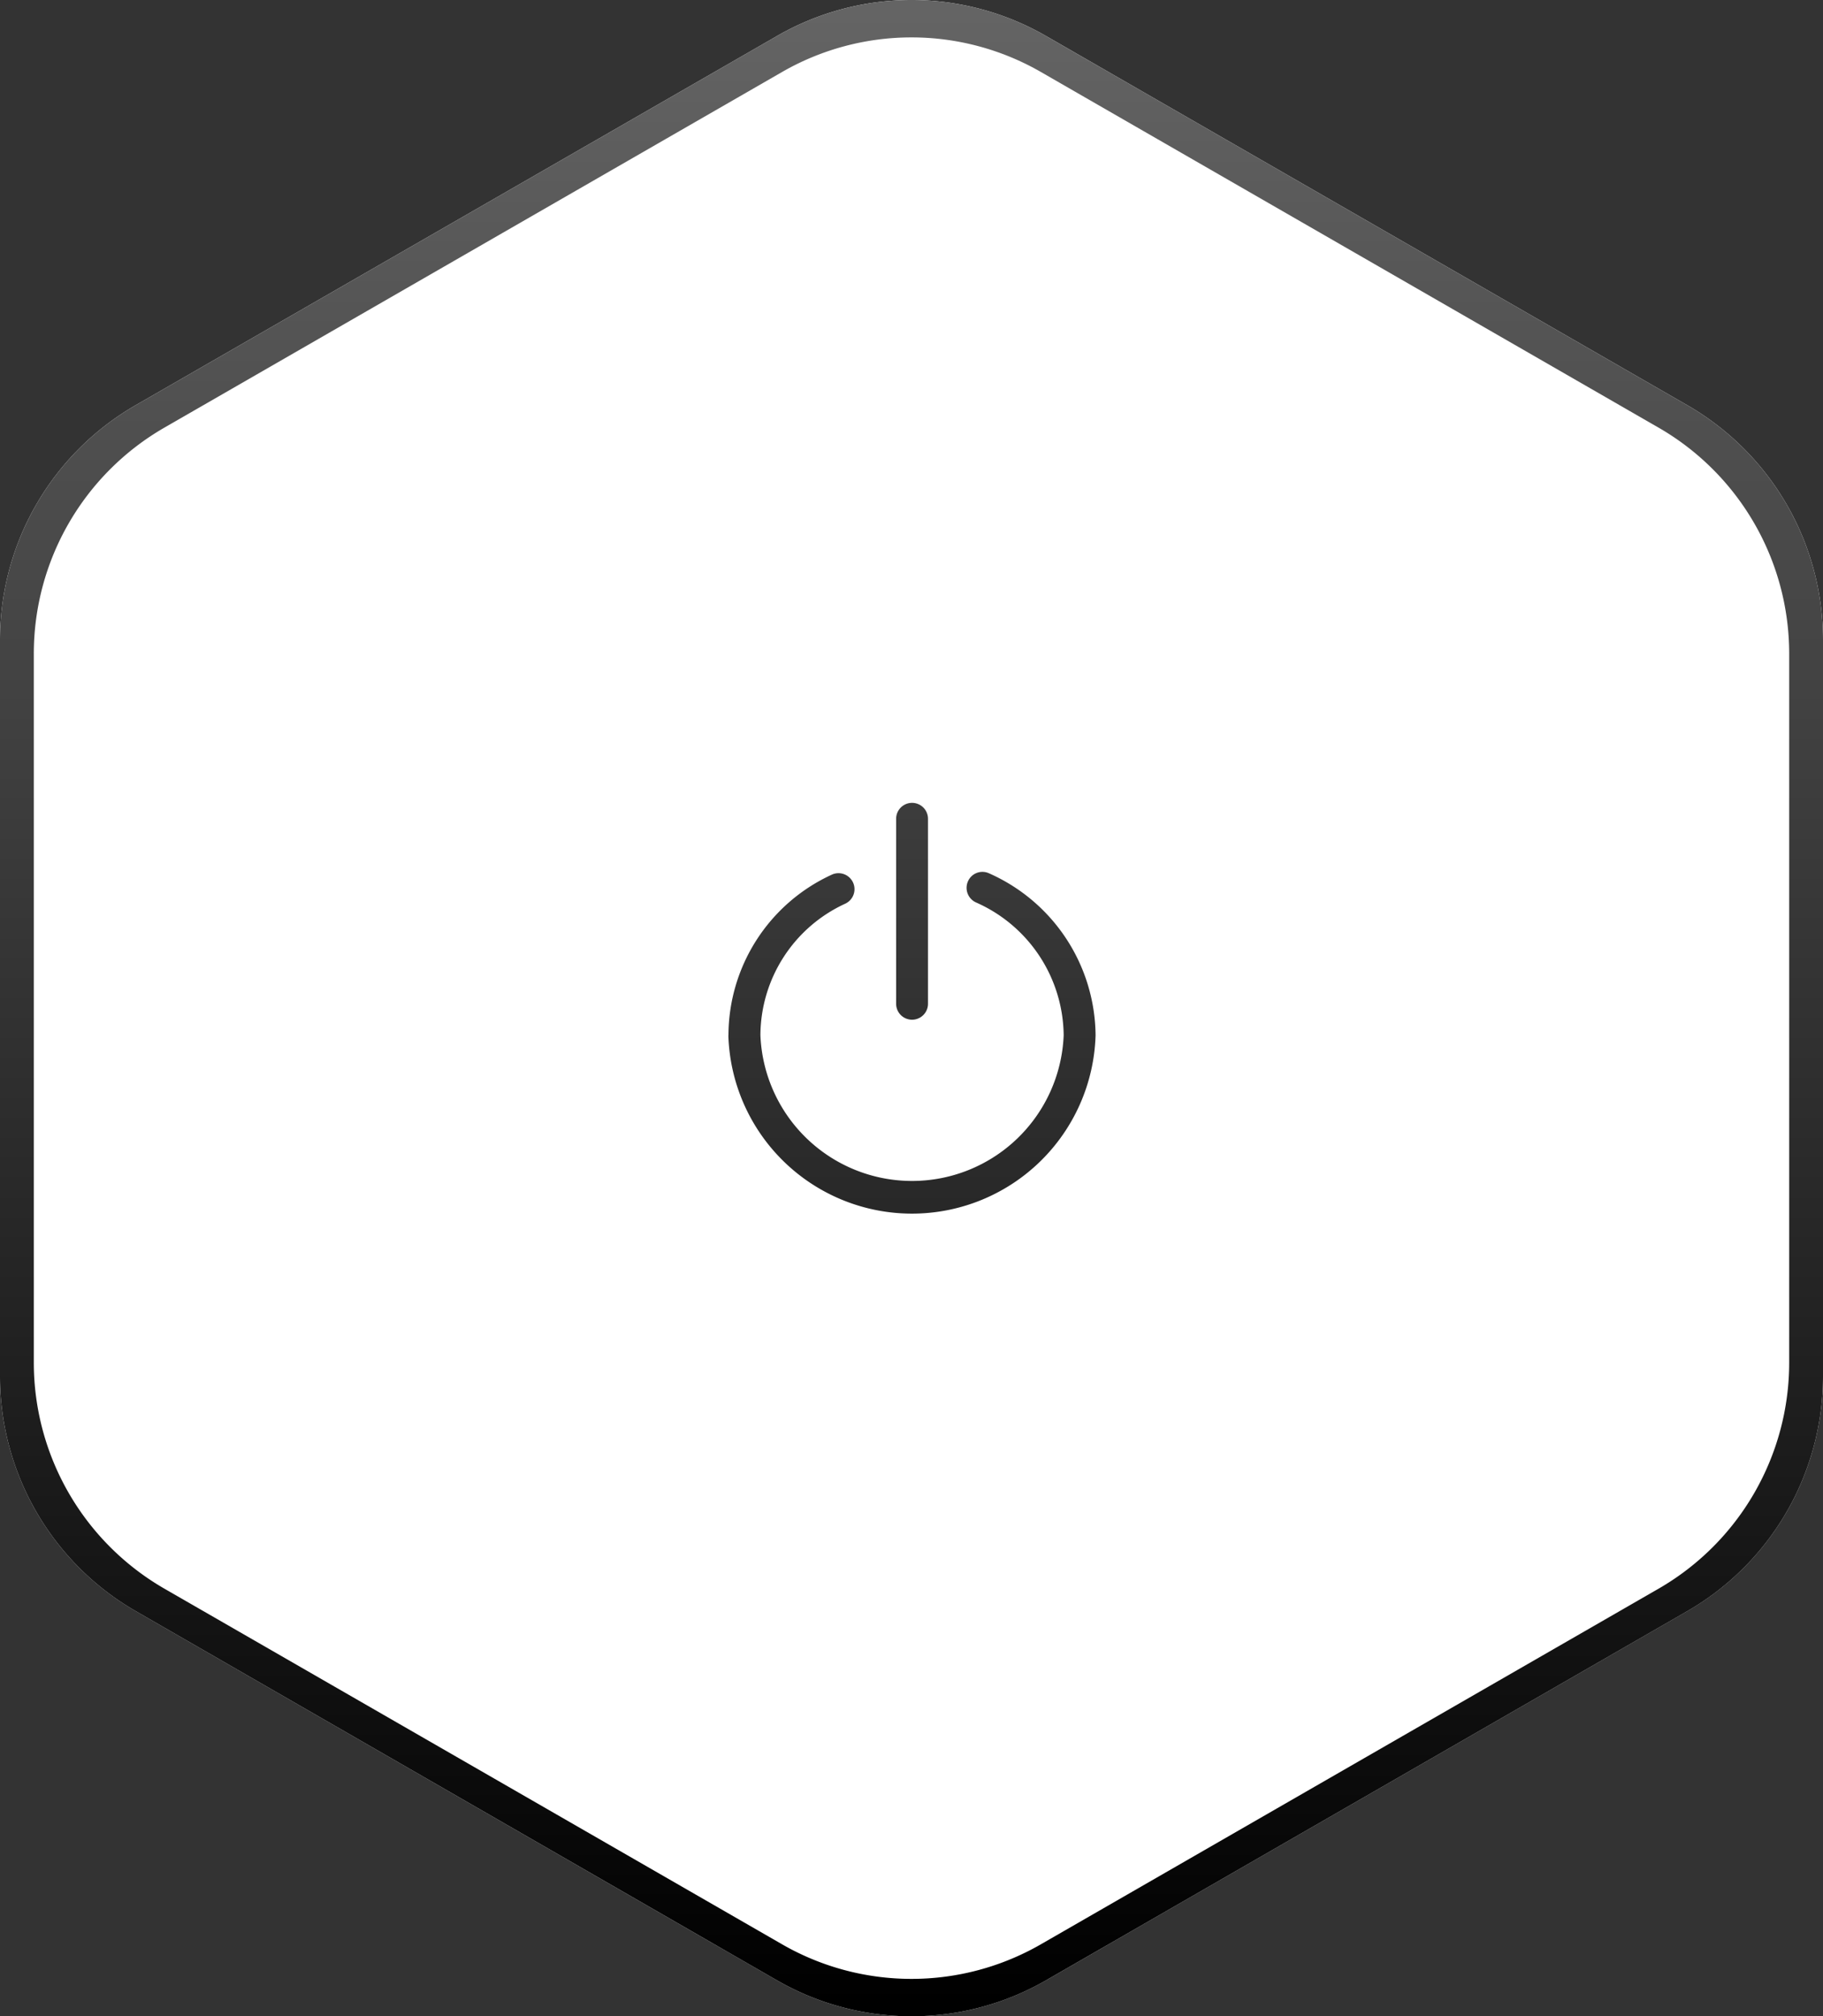 <svg xmlns="http://www.w3.org/2000/svg" xmlns:xlink="http://www.w3.org/1999/xlink" width="104" height="115" viewBox="0 0 104 115"><rect x="0" y="0" width="104" height="115" fill="#333333" stroke="none"/><defs><linearGradient id="a" x1="0.5" x2="0.5" y2="1" gradientUnits="objectBoundingBox"><stop offset="0" stop-color="#646464"/><stop offset="1"/></linearGradient></defs><path d="M78.487,0a15.456,15.456,0,0,1,13.4,7.737l21.063,36.593a15.372,15.372,0,0,1,0,15.342L91.886,96.263A15.456,15.456,0,0,1,78.487,104H36.512a15.456,15.456,0,0,1-13.4-7.737L2.051,59.671a15.371,15.371,0,0,1,0-15.342L23.114,7.737A15.456,15.456,0,0,1,36.512,0Z" transform="translate(104 0) rotate(90)" fill="#fff"/><path d="M44.329,112.949,7.736,91.886A15.458,15.458,0,0,1,0,78.488V36.512a15.456,15.456,0,0,1,7.736-13.4L44.329,2.051a15.369,15.369,0,0,1,15.342,0L96.263,23.114A15.456,15.456,0,0,1,104,36.512V78.488a15.458,15.458,0,0,1-7.736,13.4L59.671,112.949a15.373,15.373,0,0,1-15.342,0ZM44.614,4.108,9.378,24.39a14.883,14.883,0,0,0-7.449,12.9V77.709a14.885,14.885,0,0,0,7.449,12.9l35.235,20.282a14.8,14.8,0,0,0,14.772,0L94.621,90.61a14.884,14.884,0,0,0,7.45-12.9V37.291a14.882,14.882,0,0,0-7.45-12.9L59.386,4.108a14.8,14.8,0,0,0-14.772,0Zm-3.056,54.94a10.1,10.1,0,0,1,5.888-9.158.912.912,0,0,1,.78,1.649,8.291,8.291,0,0,0-4.845,7.508,8.657,8.657,0,0,0,17.3,0,8.37,8.37,0,0,0-5-7.576.914.914,0,0,1-.459-1.206.9.9,0,0,1,1.2-.456,10.193,10.193,0,0,1,6.079,9.238,10.479,10.479,0,0,1-20.949,0Zm9.565-1.8V46.7a.909.909,0,1,1,1.818,0V57.25a.909.909,0,1,1-1.818,0Z" transform="translate(0 0)" fill="url(#a)"/></svg>
